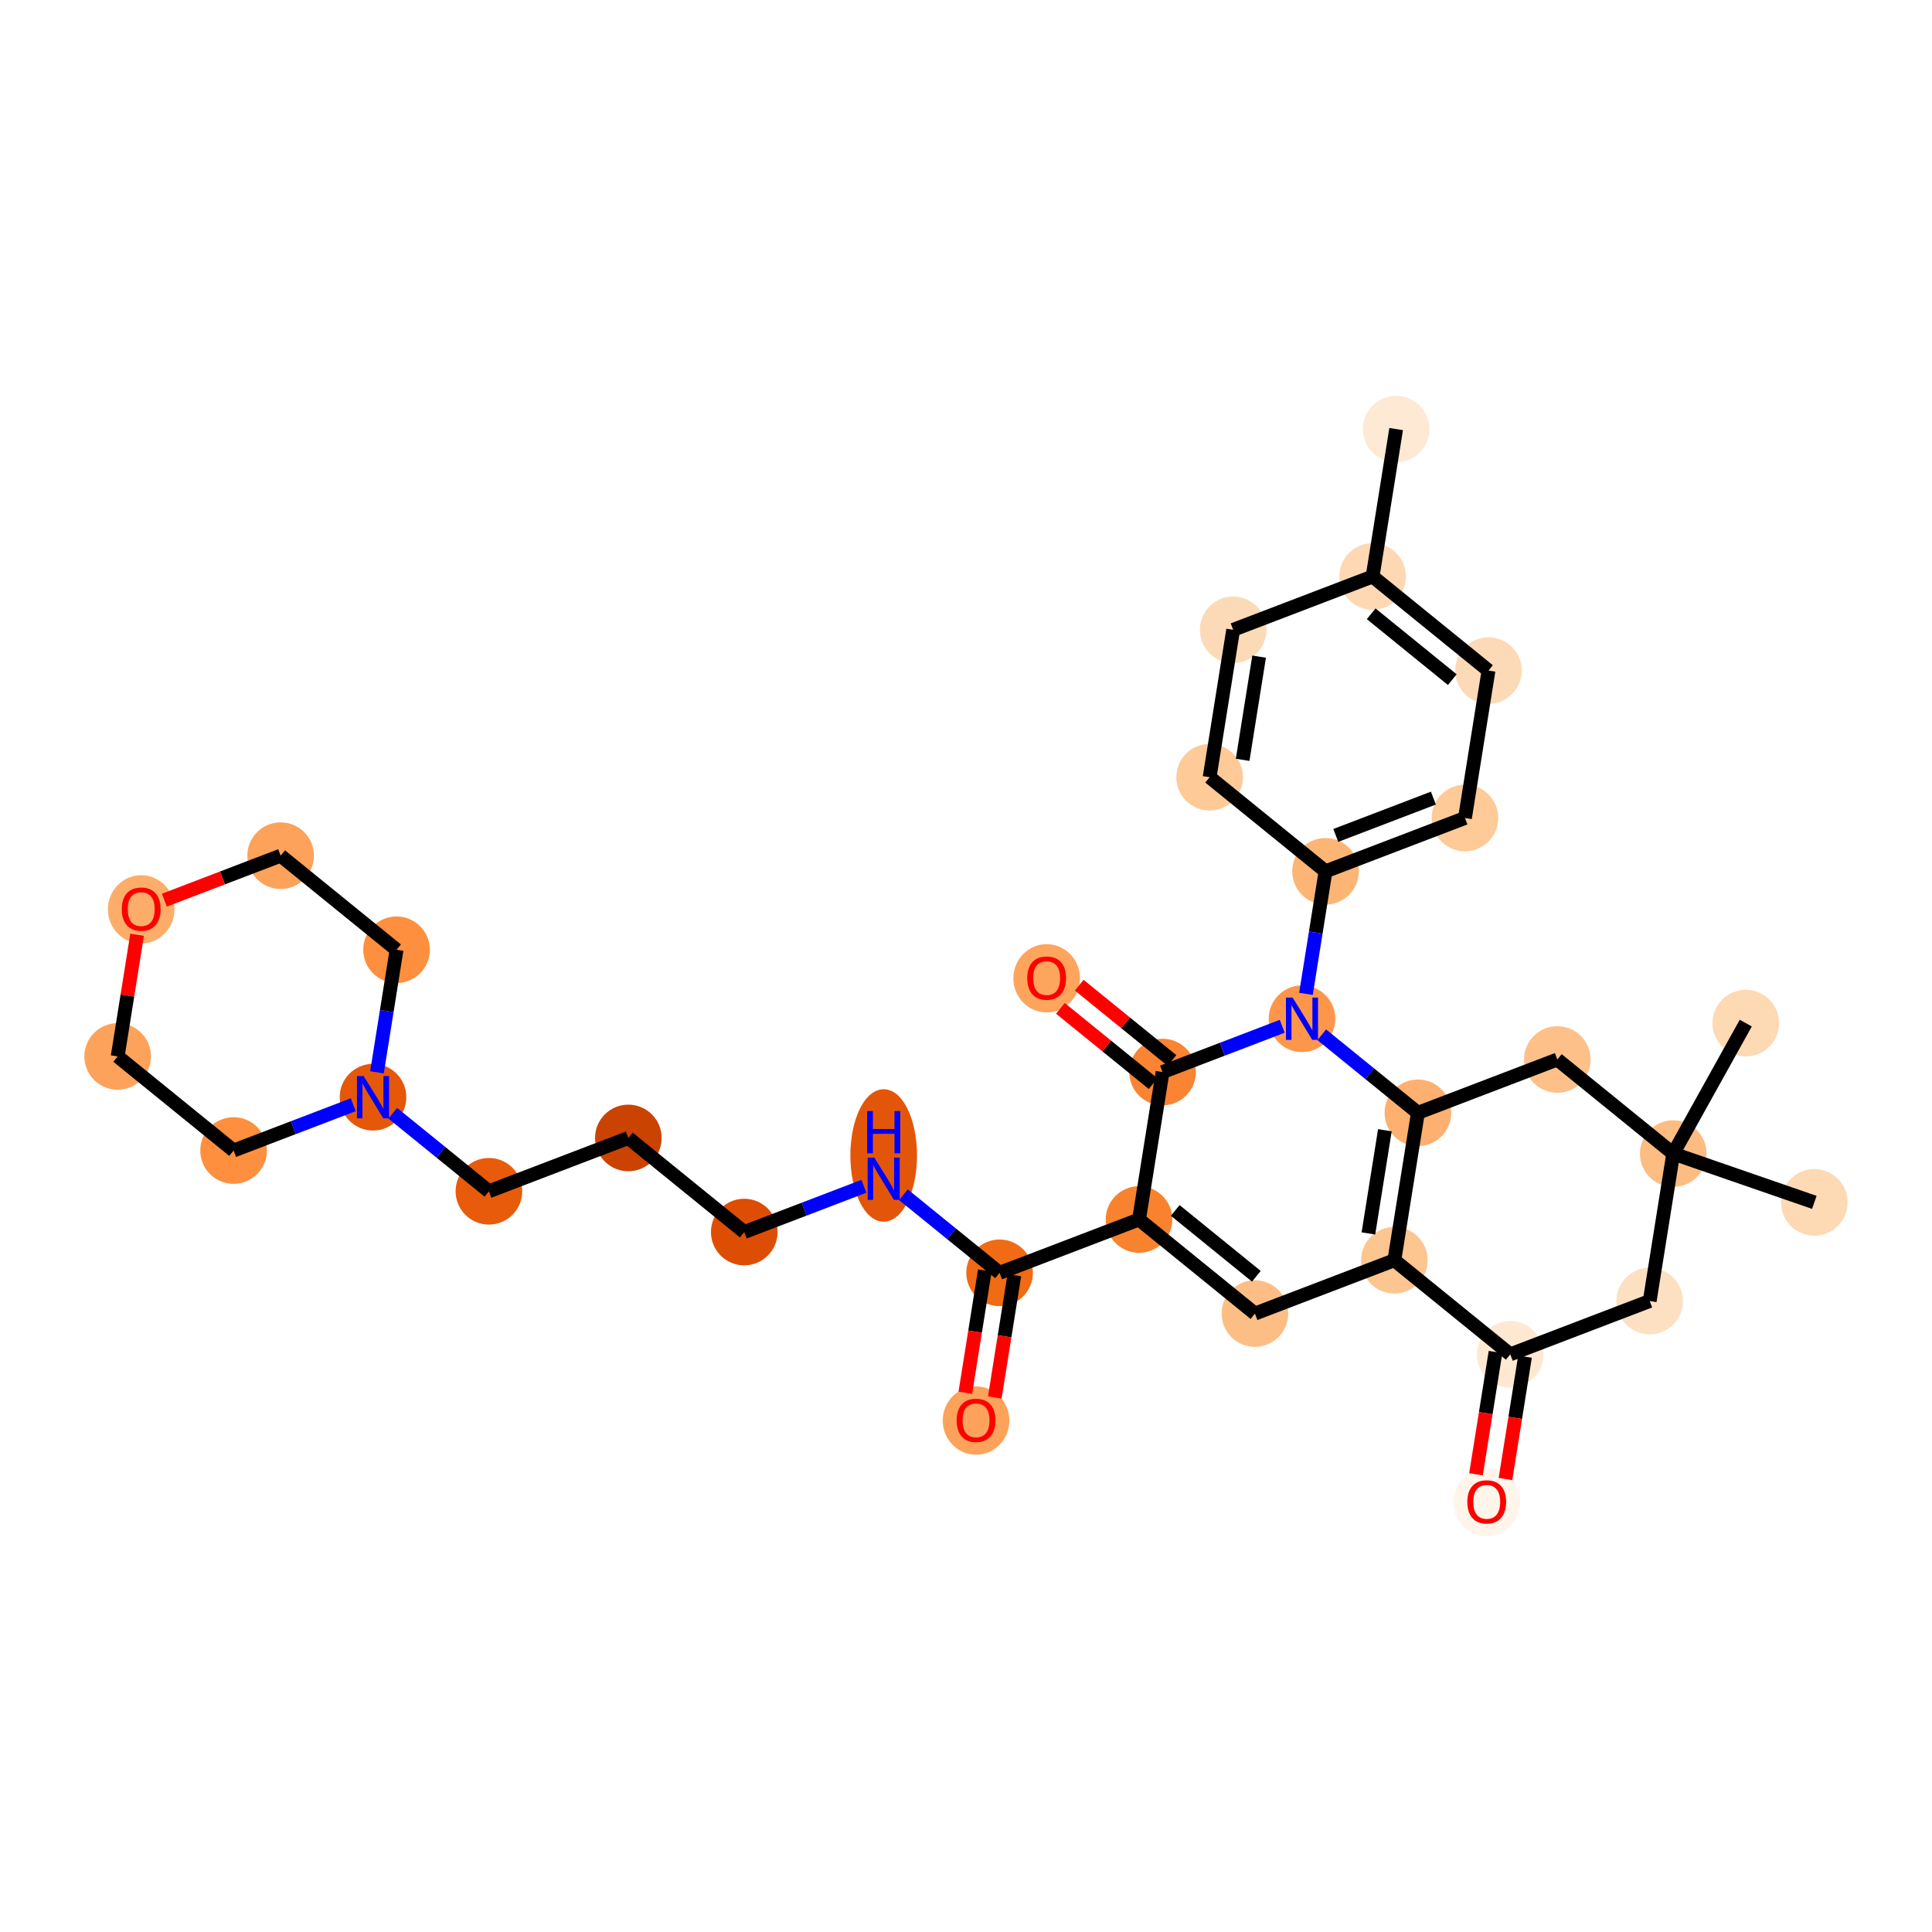 <?xml version='1.0' encoding='iso-8859-1'?>
<svg version='1.1' baseProfile='full'
              xmlns='http://www.w3.org/2000/svg'
                      xmlns:rdkit='http://www.rdkit.org/xml'
                      xmlns:xlink='http://www.w3.org/1999/xlink'
                  xml:space='preserve'
width='280px' height='280px' viewBox='0 0 280 280'>
<!-- END OF HEADER -->
<rect style='opacity:1.0;fill:#FFFFFF;stroke:none' width='280' height='280' x='0' y='0'> </rect>
<ellipse cx='202.339' cy='62.184' rx='4.327' ry='4.327'  style='fill:#FEE9D4;fill-rule:evenodd;stroke:#FEE9D4;stroke-width:1.0px;stroke-linecap:butt;stroke-linejoin:miter;stroke-opacity:1' />
<ellipse cx='198.928' cy='83.549' rx='4.327' ry='4.327'  style='fill:#FDD8B3;fill-rule:evenodd;stroke:#FDD8B3;stroke-width:1.0px;stroke-linecap:butt;stroke-linejoin:miter;stroke-opacity:1' />
<ellipse cx='215.725' cy='97.185' rx='4.327' ry='4.327'  style='fill:#FDDAB7;fill-rule:evenodd;stroke:#FDDAB7;stroke-width:1.0px;stroke-linecap:butt;stroke-linejoin:miter;stroke-opacity:1' />
<ellipse cx='212.314' cy='118.55' rx='4.327' ry='4.327'  style='fill:#FDCA98;fill-rule:evenodd;stroke:#FDCA98;stroke-width:1.0px;stroke-linecap:butt;stroke-linejoin:miter;stroke-opacity:1' />
<ellipse cx='192.106' cy='126.279' rx='4.327' ry='4.327'  style='fill:#FDB576;fill-rule:evenodd;stroke:#FDB576;stroke-width:1.0px;stroke-linecap:butt;stroke-linejoin:miter;stroke-opacity:1' />
<ellipse cx='188.695' cy='147.644' rx='4.327' ry='4.333'  style='fill:#FD964A;fill-rule:evenodd;stroke:#FD964A;stroke-width:1.0px;stroke-linecap:butt;stroke-linejoin:miter;stroke-opacity:1' />
<ellipse cx='205.492' cy='161.28' rx='4.327' ry='4.327'  style='fill:#FDB06F;fill-rule:evenodd;stroke:#FDB06F;stroke-width:1.0px;stroke-linecap:butt;stroke-linejoin:miter;stroke-opacity:1' />
<ellipse cx='202.081' cy='182.645' rx='4.327' ry='4.327'  style='fill:#FDC590;fill-rule:evenodd;stroke:#FDC590;stroke-width:1.0px;stroke-linecap:butt;stroke-linejoin:miter;stroke-opacity:1' />
<ellipse cx='181.873' cy='190.374' rx='4.327' ry='4.327'  style='fill:#FDBE85;fill-rule:evenodd;stroke:#FDBE85;stroke-width:1.0px;stroke-linecap:butt;stroke-linejoin:miter;stroke-opacity:1' />
<ellipse cx='165.076' cy='176.737' rx='4.327' ry='4.327'  style='fill:#F9822F;fill-rule:evenodd;stroke:#F9822F;stroke-width:1.0px;stroke-linecap:butt;stroke-linejoin:miter;stroke-opacity:1' />
<ellipse cx='144.868' cy='184.466' rx='4.327' ry='4.327'  style='fill:#F16A14;fill-rule:evenodd;stroke:#F16A14;stroke-width:1.0px;stroke-linecap:butt;stroke-linejoin:miter;stroke-opacity:1' />
<ellipse cx='141.457' cy='205.879' rx='4.327' ry='4.449'  style='fill:#FDA25A;fill-rule:evenodd;stroke:#FDA25A;stroke-width:1.0px;stroke-linecap:butt;stroke-linejoin:miter;stroke-opacity:1' />
<ellipse cx='128.07' cy='167.46' rx='4.327' ry='9.098'  style='fill:#E35609;fill-rule:evenodd;stroke:#E35609;stroke-width:1.0px;stroke-linecap:butt;stroke-linejoin:miter;stroke-opacity:1' />
<ellipse cx='107.862' cy='178.558' rx='4.327' ry='4.327'  style='fill:#DD4E04;fill-rule:evenodd;stroke:#DD4E04;stroke-width:1.0px;stroke-linecap:butt;stroke-linejoin:miter;stroke-opacity:1' />
<ellipse cx='91.065' cy='164.922' rx='4.327' ry='4.327'  style='fill:#CB4301;fill-rule:evenodd;stroke:#CB4301;stroke-width:1.0px;stroke-linecap:butt;stroke-linejoin:miter;stroke-opacity:1' />
<ellipse cx='70.857' cy='172.65' rx='4.327' ry='4.327'  style='fill:#E75B0B;fill-rule:evenodd;stroke:#E75B0B;stroke-width:1.0px;stroke-linecap:butt;stroke-linejoin:miter;stroke-opacity:1' />
<ellipse cx='54.06' cy='159.014' rx='4.327' ry='4.333'  style='fill:#E5580A;fill-rule:evenodd;stroke:#E5580A;stroke-width:1.0px;stroke-linecap:butt;stroke-linejoin:miter;stroke-opacity:1' />
<ellipse cx='57.471' cy='137.649' rx='4.327' ry='4.327'  style='fill:#FD8F3F;fill-rule:evenodd;stroke:#FD8F3F;stroke-width:1.0px;stroke-linecap:butt;stroke-linejoin:miter;stroke-opacity:1' />
<ellipse cx='40.673' cy='124.012' rx='4.327' ry='4.327'  style='fill:#FDA25A;fill-rule:evenodd;stroke:#FDA25A;stroke-width:1.0px;stroke-linecap:butt;stroke-linejoin:miter;stroke-opacity:1' />
<ellipse cx='20.465' cy='131.788' rx='4.327' ry='4.449'  style='fill:#FDAD6A;fill-rule:evenodd;stroke:#FDAD6A;stroke-width:1.0px;stroke-linecap:butt;stroke-linejoin:miter;stroke-opacity:1' />
<ellipse cx='17.054' cy='153.106' rx='4.327' ry='4.327'  style='fill:#FDA25A;fill-rule:evenodd;stroke:#FDA25A;stroke-width:1.0px;stroke-linecap:butt;stroke-linejoin:miter;stroke-opacity:1' />
<ellipse cx='33.852' cy='166.742' rx='4.327' ry='4.327'  style='fill:#FD8F3F;fill-rule:evenodd;stroke:#FD8F3F;stroke-width:1.0px;stroke-linecap:butt;stroke-linejoin:miter;stroke-opacity:1' />
<ellipse cx='168.487' cy='155.372' rx='4.327' ry='4.327'  style='fill:#FA8432;fill-rule:evenodd;stroke:#FA8432;stroke-width:1.0px;stroke-linecap:butt;stroke-linejoin:miter;stroke-opacity:1' />
<ellipse cx='151.69' cy='141.784' rx='4.327' ry='4.449'  style='fill:#FDA45D;fill-rule:evenodd;stroke:#FDA45D;stroke-width:1.0px;stroke-linecap:butt;stroke-linejoin:miter;stroke-opacity:1' />
<ellipse cx='218.878' cy='196.282' rx='4.327' ry='4.327'  style='fill:#FEE8D2;fill-rule:evenodd;stroke:#FEE8D2;stroke-width:1.0px;stroke-linecap:butt;stroke-linejoin:miter;stroke-opacity:1' />
<ellipse cx='215.467' cy='217.695' rx='4.327' ry='4.449'  style='fill:#FFF5EB;fill-rule:evenodd;stroke:#FFF5EB;stroke-width:1.0px;stroke-linecap:butt;stroke-linejoin:miter;stroke-opacity:1' />
<ellipse cx='239.086' cy='188.553' rx='4.327' ry='4.327'  style='fill:#FDE0C2;fill-rule:evenodd;stroke:#FDE0C2;stroke-width:1.0px;stroke-linecap:butt;stroke-linejoin:miter;stroke-opacity:1' />
<ellipse cx='242.497' cy='167.188' rx='4.327' ry='4.327'  style='fill:#FDBC82;fill-rule:evenodd;stroke:#FDBC82;stroke-width:1.0px;stroke-linecap:butt;stroke-linejoin:miter;stroke-opacity:1' />
<ellipse cx='253.01' cy='148.278' rx='4.327' ry='4.327'  style='fill:#FDD9B4;fill-rule:evenodd;stroke:#FDD9B4;stroke-width:1.0px;stroke-linecap:butt;stroke-linejoin:miter;stroke-opacity:1' />
<ellipse cx='262.946' cy='174.257' rx='4.327' ry='4.327'  style='fill:#FDD9B4;fill-rule:evenodd;stroke:#FDD9B4;stroke-width:1.0px;stroke-linecap:butt;stroke-linejoin:miter;stroke-opacity:1' />
<ellipse cx='225.7' cy='153.552' rx='4.327' ry='4.327'  style='fill:#FDC089;fill-rule:evenodd;stroke:#FDC089;stroke-width:1.0px;stroke-linecap:butt;stroke-linejoin:miter;stroke-opacity:1' />
<ellipse cx='175.309' cy='112.642' rx='4.327' ry='4.327'  style='fill:#FDCA98;fill-rule:evenodd;stroke:#FDCA98;stroke-width:1.0px;stroke-linecap:butt;stroke-linejoin:miter;stroke-opacity:1' />
<ellipse cx='178.72' cy='91.277' rx='4.327' ry='4.327'  style='fill:#FDDAB7;fill-rule:evenodd;stroke:#FDDAB7;stroke-width:1.0px;stroke-linecap:butt;stroke-linejoin:miter;stroke-opacity:1' />
<path class='bond-0 atom-0 atom-1' d='M 202.339,62.184 L 198.928,83.549' style='fill:none;fill-rule:evenodd;stroke:#000000;stroke-width:2.0px;stroke-linecap:butt;stroke-linejoin:miter;stroke-opacity:1' />
<path class='bond-1 atom-1 atom-2' d='M 198.928,83.549 L 215.725,97.185' style='fill:none;fill-rule:evenodd;stroke:#000000;stroke-width:2.0px;stroke-linecap:butt;stroke-linejoin:miter;stroke-opacity:1' />
<path class='bond-1 atom-1 atom-2' d='M 198.72,88.954 L 210.478,98.499' style='fill:none;fill-rule:evenodd;stroke:#000000;stroke-width:2.0px;stroke-linecap:butt;stroke-linejoin:miter;stroke-opacity:1' />
<path class='bond-32 atom-32 atom-1' d='M 178.72,91.277 L 198.928,83.549' style='fill:none;fill-rule:evenodd;stroke:#000000;stroke-width:2.0px;stroke-linecap:butt;stroke-linejoin:miter;stroke-opacity:1' />
<path class='bond-2 atom-2 atom-3' d='M 215.725,97.185 L 212.314,118.55' style='fill:none;fill-rule:evenodd;stroke:#000000;stroke-width:2.0px;stroke-linecap:butt;stroke-linejoin:miter;stroke-opacity:1' />
<path class='bond-3 atom-3 atom-4' d='M 212.314,118.55 L 192.106,126.279' style='fill:none;fill-rule:evenodd;stroke:#000000;stroke-width:2.0px;stroke-linecap:butt;stroke-linejoin:miter;stroke-opacity:1' />
<path class='bond-3 atom-3 atom-4' d='M 207.737,115.668 L 193.591,121.078' style='fill:none;fill-rule:evenodd;stroke:#000000;stroke-width:2.0px;stroke-linecap:butt;stroke-linejoin:miter;stroke-opacity:1' />
<path class='bond-4 atom-4 atom-5' d='M 192.106,126.279 L 190.688,135.159' style='fill:none;fill-rule:evenodd;stroke:#000000;stroke-width:2.0px;stroke-linecap:butt;stroke-linejoin:miter;stroke-opacity:1' />
<path class='bond-4 atom-4 atom-5' d='M 190.688,135.159 L 189.27,144.039' style='fill:none;fill-rule:evenodd;stroke:#0000FF;stroke-width:2.0px;stroke-linecap:butt;stroke-linejoin:miter;stroke-opacity:1' />
<path class='bond-30 atom-4 atom-31' d='M 192.106,126.279 L 175.309,112.642' style='fill:none;fill-rule:evenodd;stroke:#000000;stroke-width:2.0px;stroke-linecap:butt;stroke-linejoin:miter;stroke-opacity:1' />
<path class='bond-5 atom-5 atom-6' d='M 191.559,149.969 L 198.526,155.625' style='fill:none;fill-rule:evenodd;stroke:#0000FF;stroke-width:2.0px;stroke-linecap:butt;stroke-linejoin:miter;stroke-opacity:1' />
<path class='bond-5 atom-5 atom-6' d='M 198.526,155.625 L 205.492,161.28' style='fill:none;fill-rule:evenodd;stroke:#000000;stroke-width:2.0px;stroke-linecap:butt;stroke-linejoin:miter;stroke-opacity:1' />
<path class='bond-33 atom-22 atom-5' d='M 168.487,155.372 L 177.159,152.056' style='fill:none;fill-rule:evenodd;stroke:#000000;stroke-width:2.0px;stroke-linecap:butt;stroke-linejoin:miter;stroke-opacity:1' />
<path class='bond-33 atom-22 atom-5' d='M 177.159,152.056 L 185.83,148.739' style='fill:none;fill-rule:evenodd;stroke:#0000FF;stroke-width:2.0px;stroke-linecap:butt;stroke-linejoin:miter;stroke-opacity:1' />
<path class='bond-6 atom-6 atom-7' d='M 205.492,161.28 L 202.081,182.645' style='fill:none;fill-rule:evenodd;stroke:#000000;stroke-width:2.0px;stroke-linecap:butt;stroke-linejoin:miter;stroke-opacity:1' />
<path class='bond-6 atom-6 atom-7' d='M 200.707,163.803 L 198.32,178.758' style='fill:none;fill-rule:evenodd;stroke:#000000;stroke-width:2.0px;stroke-linecap:butt;stroke-linejoin:miter;stroke-opacity:1' />
<path class='bond-34 atom-30 atom-6' d='M 225.7,153.552 L 205.492,161.28' style='fill:none;fill-rule:evenodd;stroke:#000000;stroke-width:2.0px;stroke-linecap:butt;stroke-linejoin:miter;stroke-opacity:1' />
<path class='bond-7 atom-7 atom-8' d='M 202.081,182.645 L 181.873,190.374' style='fill:none;fill-rule:evenodd;stroke:#000000;stroke-width:2.0px;stroke-linecap:butt;stroke-linejoin:miter;stroke-opacity:1' />
<path class='bond-23 atom-7 atom-24' d='M 202.081,182.645 L 218.878,196.282' style='fill:none;fill-rule:evenodd;stroke:#000000;stroke-width:2.0px;stroke-linecap:butt;stroke-linejoin:miter;stroke-opacity:1' />
<path class='bond-8 atom-8 atom-9' d='M 181.873,190.374 L 165.076,176.737' style='fill:none;fill-rule:evenodd;stroke:#000000;stroke-width:2.0px;stroke-linecap:butt;stroke-linejoin:miter;stroke-opacity:1' />
<path class='bond-8 atom-8 atom-9' d='M 182.081,184.969 L 170.323,175.424' style='fill:none;fill-rule:evenodd;stroke:#000000;stroke-width:2.0px;stroke-linecap:butt;stroke-linejoin:miter;stroke-opacity:1' />
<path class='bond-9 atom-9 atom-10' d='M 165.076,176.737 L 144.868,184.466' style='fill:none;fill-rule:evenodd;stroke:#000000;stroke-width:2.0px;stroke-linecap:butt;stroke-linejoin:miter;stroke-opacity:1' />
<path class='bond-21 atom-9 atom-22' d='M 165.076,176.737 L 168.487,155.372' style='fill:none;fill-rule:evenodd;stroke:#000000;stroke-width:2.0px;stroke-linecap:butt;stroke-linejoin:miter;stroke-opacity:1' />
<path class='bond-10 atom-10 atom-11' d='M 142.731,184.125 L 141.316,192.988' style='fill:none;fill-rule:evenodd;stroke:#000000;stroke-width:2.0px;stroke-linecap:butt;stroke-linejoin:miter;stroke-opacity:1' />
<path class='bond-10 atom-10 atom-11' d='M 141.316,192.988 L 139.901,201.851' style='fill:none;fill-rule:evenodd;stroke:#FF0000;stroke-width:2.0px;stroke-linecap:butt;stroke-linejoin:miter;stroke-opacity:1' />
<path class='bond-10 atom-10 atom-11' d='M 147.004,184.807 L 145.589,193.67' style='fill:none;fill-rule:evenodd;stroke:#000000;stroke-width:2.0px;stroke-linecap:butt;stroke-linejoin:miter;stroke-opacity:1' />
<path class='bond-10 atom-10 atom-11' d='M 145.589,193.67 L 144.174,202.533' style='fill:none;fill-rule:evenodd;stroke:#FF0000;stroke-width:2.0px;stroke-linecap:butt;stroke-linejoin:miter;stroke-opacity:1' />
<path class='bond-11 atom-10 atom-12' d='M 144.868,184.466 L 137.901,178.811' style='fill:none;fill-rule:evenodd;stroke:#000000;stroke-width:2.0px;stroke-linecap:butt;stroke-linejoin:miter;stroke-opacity:1' />
<path class='bond-11 atom-10 atom-12' d='M 137.901,178.811 L 130.935,173.155' style='fill:none;fill-rule:evenodd;stroke:#0000FF;stroke-width:2.0px;stroke-linecap:butt;stroke-linejoin:miter;stroke-opacity:1' />
<path class='bond-12 atom-12 atom-13' d='M 125.206,171.925 L 116.534,175.242' style='fill:none;fill-rule:evenodd;stroke:#0000FF;stroke-width:2.0px;stroke-linecap:butt;stroke-linejoin:miter;stroke-opacity:1' />
<path class='bond-12 atom-12 atom-13' d='M 116.534,175.242 L 107.862,178.558' style='fill:none;fill-rule:evenodd;stroke:#000000;stroke-width:2.0px;stroke-linecap:butt;stroke-linejoin:miter;stroke-opacity:1' />
<path class='bond-13 atom-13 atom-14' d='M 107.862,178.558 L 91.065,164.922' style='fill:none;fill-rule:evenodd;stroke:#000000;stroke-width:2.0px;stroke-linecap:butt;stroke-linejoin:miter;stroke-opacity:1' />
<path class='bond-14 atom-14 atom-15' d='M 91.065,164.922 L 70.857,172.65' style='fill:none;fill-rule:evenodd;stroke:#000000;stroke-width:2.0px;stroke-linecap:butt;stroke-linejoin:miter;stroke-opacity:1' />
<path class='bond-15 atom-15 atom-16' d='M 70.857,172.65 L 63.891,166.995' style='fill:none;fill-rule:evenodd;stroke:#000000;stroke-width:2.0px;stroke-linecap:butt;stroke-linejoin:miter;stroke-opacity:1' />
<path class='bond-15 atom-15 atom-16' d='M 63.891,166.995 L 56.924,161.339' style='fill:none;fill-rule:evenodd;stroke:#0000FF;stroke-width:2.0px;stroke-linecap:butt;stroke-linejoin:miter;stroke-opacity:1' />
<path class='bond-16 atom-16 atom-17' d='M 54.635,155.409 L 56.053,146.529' style='fill:none;fill-rule:evenodd;stroke:#0000FF;stroke-width:2.0px;stroke-linecap:butt;stroke-linejoin:miter;stroke-opacity:1' />
<path class='bond-16 atom-16 atom-17' d='M 56.053,146.529 L 57.471,137.649' style='fill:none;fill-rule:evenodd;stroke:#000000;stroke-width:2.0px;stroke-linecap:butt;stroke-linejoin:miter;stroke-opacity:1' />
<path class='bond-35 atom-21 atom-16' d='M 33.852,166.742 L 42.523,163.426' style='fill:none;fill-rule:evenodd;stroke:#000000;stroke-width:2.0px;stroke-linecap:butt;stroke-linejoin:miter;stroke-opacity:1' />
<path class='bond-35 atom-21 atom-16' d='M 42.523,163.426 L 51.195,160.109' style='fill:none;fill-rule:evenodd;stroke:#0000FF;stroke-width:2.0px;stroke-linecap:butt;stroke-linejoin:miter;stroke-opacity:1' />
<path class='bond-17 atom-17 atom-18' d='M 57.471,137.649 L 40.673,124.012' style='fill:none;fill-rule:evenodd;stroke:#000000;stroke-width:2.0px;stroke-linecap:butt;stroke-linejoin:miter;stroke-opacity:1' />
<path class='bond-18 atom-18 atom-19' d='M 40.673,124.012 L 32.246,127.235' style='fill:none;fill-rule:evenodd;stroke:#000000;stroke-width:2.0px;stroke-linecap:butt;stroke-linejoin:miter;stroke-opacity:1' />
<path class='bond-18 atom-18 atom-19' d='M 32.246,127.235 L 23.819,130.458' style='fill:none;fill-rule:evenodd;stroke:#FF0000;stroke-width:2.0px;stroke-linecap:butt;stroke-linejoin:miter;stroke-opacity:1' />
<path class='bond-19 atom-19 atom-20' d='M 19.869,135.475 L 18.462,144.29' style='fill:none;fill-rule:evenodd;stroke:#FF0000;stroke-width:2.0px;stroke-linecap:butt;stroke-linejoin:miter;stroke-opacity:1' />
<path class='bond-19 atom-19 atom-20' d='M 18.462,144.29 L 17.054,153.106' style='fill:none;fill-rule:evenodd;stroke:#000000;stroke-width:2.0px;stroke-linecap:butt;stroke-linejoin:miter;stroke-opacity:1' />
<path class='bond-20 atom-20 atom-21' d='M 17.054,153.106 L 33.852,166.742' style='fill:none;fill-rule:evenodd;stroke:#000000;stroke-width:2.0px;stroke-linecap:butt;stroke-linejoin:miter;stroke-opacity:1' />
<path class='bond-22 atom-22 atom-23' d='M 169.85,153.693 L 163.129,148.236' style='fill:none;fill-rule:evenodd;stroke:#000000;stroke-width:2.0px;stroke-linecap:butt;stroke-linejoin:miter;stroke-opacity:1' />
<path class='bond-22 atom-22 atom-23' d='M 163.129,148.236 L 156.407,142.779' style='fill:none;fill-rule:evenodd;stroke:#FF0000;stroke-width:2.0px;stroke-linecap:butt;stroke-linejoin:miter;stroke-opacity:1' />
<path class='bond-22 atom-22 atom-23' d='M 167.123,157.052 L 160.401,151.595' style='fill:none;fill-rule:evenodd;stroke:#000000;stroke-width:2.0px;stroke-linecap:butt;stroke-linejoin:miter;stroke-opacity:1' />
<path class='bond-22 atom-22 atom-23' d='M 160.401,151.595 L 153.679,146.138' style='fill:none;fill-rule:evenodd;stroke:#FF0000;stroke-width:2.0px;stroke-linecap:butt;stroke-linejoin:miter;stroke-opacity:1' />
<path class='bond-24 atom-24 atom-25' d='M 216.742,195.941 L 215.327,204.804' style='fill:none;fill-rule:evenodd;stroke:#000000;stroke-width:2.0px;stroke-linecap:butt;stroke-linejoin:miter;stroke-opacity:1' />
<path class='bond-24 atom-24 atom-25' d='M 215.327,204.804 L 213.912,213.667' style='fill:none;fill-rule:evenodd;stroke:#FF0000;stroke-width:2.0px;stroke-linecap:butt;stroke-linejoin:miter;stroke-opacity:1' />
<path class='bond-24 atom-24 atom-25' d='M 221.015,196.623 L 219.6,205.486' style='fill:none;fill-rule:evenodd;stroke:#000000;stroke-width:2.0px;stroke-linecap:butt;stroke-linejoin:miter;stroke-opacity:1' />
<path class='bond-24 atom-24 atom-25' d='M 219.6,205.486 L 218.185,214.349' style='fill:none;fill-rule:evenodd;stroke:#FF0000;stroke-width:2.0px;stroke-linecap:butt;stroke-linejoin:miter;stroke-opacity:1' />
<path class='bond-25 atom-24 atom-26' d='M 218.878,196.282 L 239.086,188.553' style='fill:none;fill-rule:evenodd;stroke:#000000;stroke-width:2.0px;stroke-linecap:butt;stroke-linejoin:miter;stroke-opacity:1' />
<path class='bond-26 atom-26 atom-27' d='M 239.086,188.553 L 242.497,167.188' style='fill:none;fill-rule:evenodd;stroke:#000000;stroke-width:2.0px;stroke-linecap:butt;stroke-linejoin:miter;stroke-opacity:1' />
<path class='bond-27 atom-27 atom-28' d='M 242.497,167.188 L 253.01,148.278' style='fill:none;fill-rule:evenodd;stroke:#000000;stroke-width:2.0px;stroke-linecap:butt;stroke-linejoin:miter;stroke-opacity:1' />
<path class='bond-28 atom-27 atom-29' d='M 242.497,167.188 L 262.946,174.257' style='fill:none;fill-rule:evenodd;stroke:#000000;stroke-width:2.0px;stroke-linecap:butt;stroke-linejoin:miter;stroke-opacity:1' />
<path class='bond-29 atom-27 atom-30' d='M 242.497,167.188 L 225.7,153.552' style='fill:none;fill-rule:evenodd;stroke:#000000;stroke-width:2.0px;stroke-linecap:butt;stroke-linejoin:miter;stroke-opacity:1' />
<path class='bond-31 atom-31 atom-32' d='M 175.309,112.642 L 178.72,91.277' style='fill:none;fill-rule:evenodd;stroke:#000000;stroke-width:2.0px;stroke-linecap:butt;stroke-linejoin:miter;stroke-opacity:1' />
<path class='bond-31 atom-31 atom-32' d='M 180.093,110.12 L 182.481,95.164' style='fill:none;fill-rule:evenodd;stroke:#000000;stroke-width:2.0px;stroke-linecap:butt;stroke-linejoin:miter;stroke-opacity:1' />
<path  class='atom-5' d='M 187.341 144.58
L 189.348 147.826
Q 189.547 148.146, 189.868 148.726
Q 190.188 149.305, 190.205 149.34
L 190.205 144.58
L 191.019 144.58
L 191.019 150.707
L 190.179 150.707
L 188.024 147.159
Q 187.773 146.744, 187.505 146.268
Q 187.245 145.792, 187.167 145.645
L 187.167 150.707
L 186.371 150.707
L 186.371 144.58
L 187.341 144.58
' fill='#0000FF'/>
<path  class='atom-11' d='M 138.644 205.848
Q 138.644 204.377, 139.371 203.555
Q 140.098 202.733, 141.457 202.733
Q 142.815 202.733, 143.542 203.555
Q 144.269 204.377, 144.269 205.848
Q 144.269 207.337, 143.534 208.185
Q 142.798 209.025, 141.457 209.025
Q 140.107 209.025, 139.371 208.185
Q 138.644 207.346, 138.644 205.848
M 141.457 208.332
Q 142.391 208.332, 142.893 207.709
Q 143.404 207.077, 143.404 205.848
Q 143.404 204.645, 142.893 204.04
Q 142.391 203.425, 141.457 203.425
Q 140.522 203.425, 140.011 204.031
Q 139.509 204.637, 139.509 205.848
Q 139.509 207.086, 140.011 207.709
Q 140.522 208.332, 141.457 208.332
' fill='#FF0000'/>
<path  class='atom-12' d='M 126.716 167.766
L 128.724 171.011
Q 128.923 171.331, 129.243 171.911
Q 129.563 172.491, 129.581 172.526
L 129.581 167.766
L 130.394 167.766
L 130.394 173.893
L 129.555 173.893
L 127.4 170.345
Q 127.149 169.929, 126.88 169.454
Q 126.621 168.978, 126.543 168.83
L 126.543 173.893
L 125.747 173.893
L 125.747 167.766
L 126.716 167.766
' fill='#0000FF'/>
<path  class='atom-12' d='M 125.673 161.026
L 126.504 161.026
L 126.504 163.631
L 129.637 163.631
L 129.637 161.026
L 130.468 161.026
L 130.468 167.153
L 129.637 167.153
L 129.637 164.323
L 126.504 164.323
L 126.504 167.153
L 125.673 167.153
L 125.673 161.026
' fill='#0000FF'/>
<path  class='atom-16' d='M 52.705 155.95
L 54.713 159.195
Q 54.912 159.516, 55.232 160.095
Q 55.553 160.675, 55.57 160.71
L 55.57 155.95
L 56.383 155.95
L 56.383 162.077
L 55.544 162.077
L 53.389 158.529
Q 53.138 158.114, 52.87 157.638
Q 52.61 157.162, 52.532 157.015
L 52.532 162.077
L 51.736 162.077
L 51.736 155.95
L 52.705 155.95
' fill='#0000FF'/>
<path  class='atom-19' d='M 17.653 131.758
Q 17.653 130.287, 18.38 129.465
Q 19.107 128.642, 20.465 128.642
Q 21.824 128.642, 22.551 129.465
Q 23.278 130.287, 23.278 131.758
Q 23.278 133.246, 22.542 134.095
Q 21.807 134.934, 20.465 134.934
Q 19.115 134.934, 18.38 134.095
Q 17.653 133.255, 17.653 131.758
M 20.465 134.242
Q 21.4 134.242, 21.902 133.619
Q 22.413 132.987, 22.413 131.758
Q 22.413 130.555, 21.902 129.949
Q 21.4 129.335, 20.465 129.335
Q 19.531 129.335, 19.02 129.941
Q 18.518 130.546, 18.518 131.758
Q 18.518 132.996, 19.02 133.619
Q 19.531 134.242, 20.465 134.242
' fill='#FF0000'/>
<path  class='atom-23' d='M 148.877 141.753
Q 148.877 140.282, 149.604 139.46
Q 150.331 138.638, 151.69 138.638
Q 153.048 138.638, 153.775 139.46
Q 154.502 140.282, 154.502 141.753
Q 154.502 143.242, 153.767 144.09
Q 153.031 144.929, 151.69 144.929
Q 150.339 144.929, 149.604 144.09
Q 148.877 143.25, 148.877 141.753
M 151.69 144.237
Q 152.624 144.237, 153.126 143.614
Q 153.637 142.982, 153.637 141.753
Q 153.637 140.55, 153.126 139.945
Q 152.624 139.33, 151.69 139.33
Q 150.755 139.33, 150.244 139.936
Q 149.742 140.542, 149.742 141.753
Q 149.742 142.991, 150.244 143.614
Q 150.755 144.237, 151.69 144.237
' fill='#FF0000'/>
<path  class='atom-25' d='M 212.655 217.664
Q 212.655 216.193, 213.382 215.371
Q 214.109 214.549, 215.467 214.549
Q 216.826 214.549, 217.553 215.371
Q 218.28 216.193, 218.28 217.664
Q 218.28 219.153, 217.544 220.001
Q 216.809 220.84, 215.467 220.84
Q 214.117 220.84, 213.382 220.001
Q 212.655 219.161, 212.655 217.664
M 215.467 220.148
Q 216.402 220.148, 216.904 219.525
Q 217.415 218.893, 217.415 217.664
Q 217.415 216.461, 216.904 215.856
Q 216.402 215.241, 215.467 215.241
Q 214.533 215.241, 214.022 215.847
Q 213.52 216.453, 213.52 217.664
Q 213.52 218.902, 214.022 219.525
Q 214.533 220.148, 215.467 220.148
' fill='#FF0000'/>
</svg>
